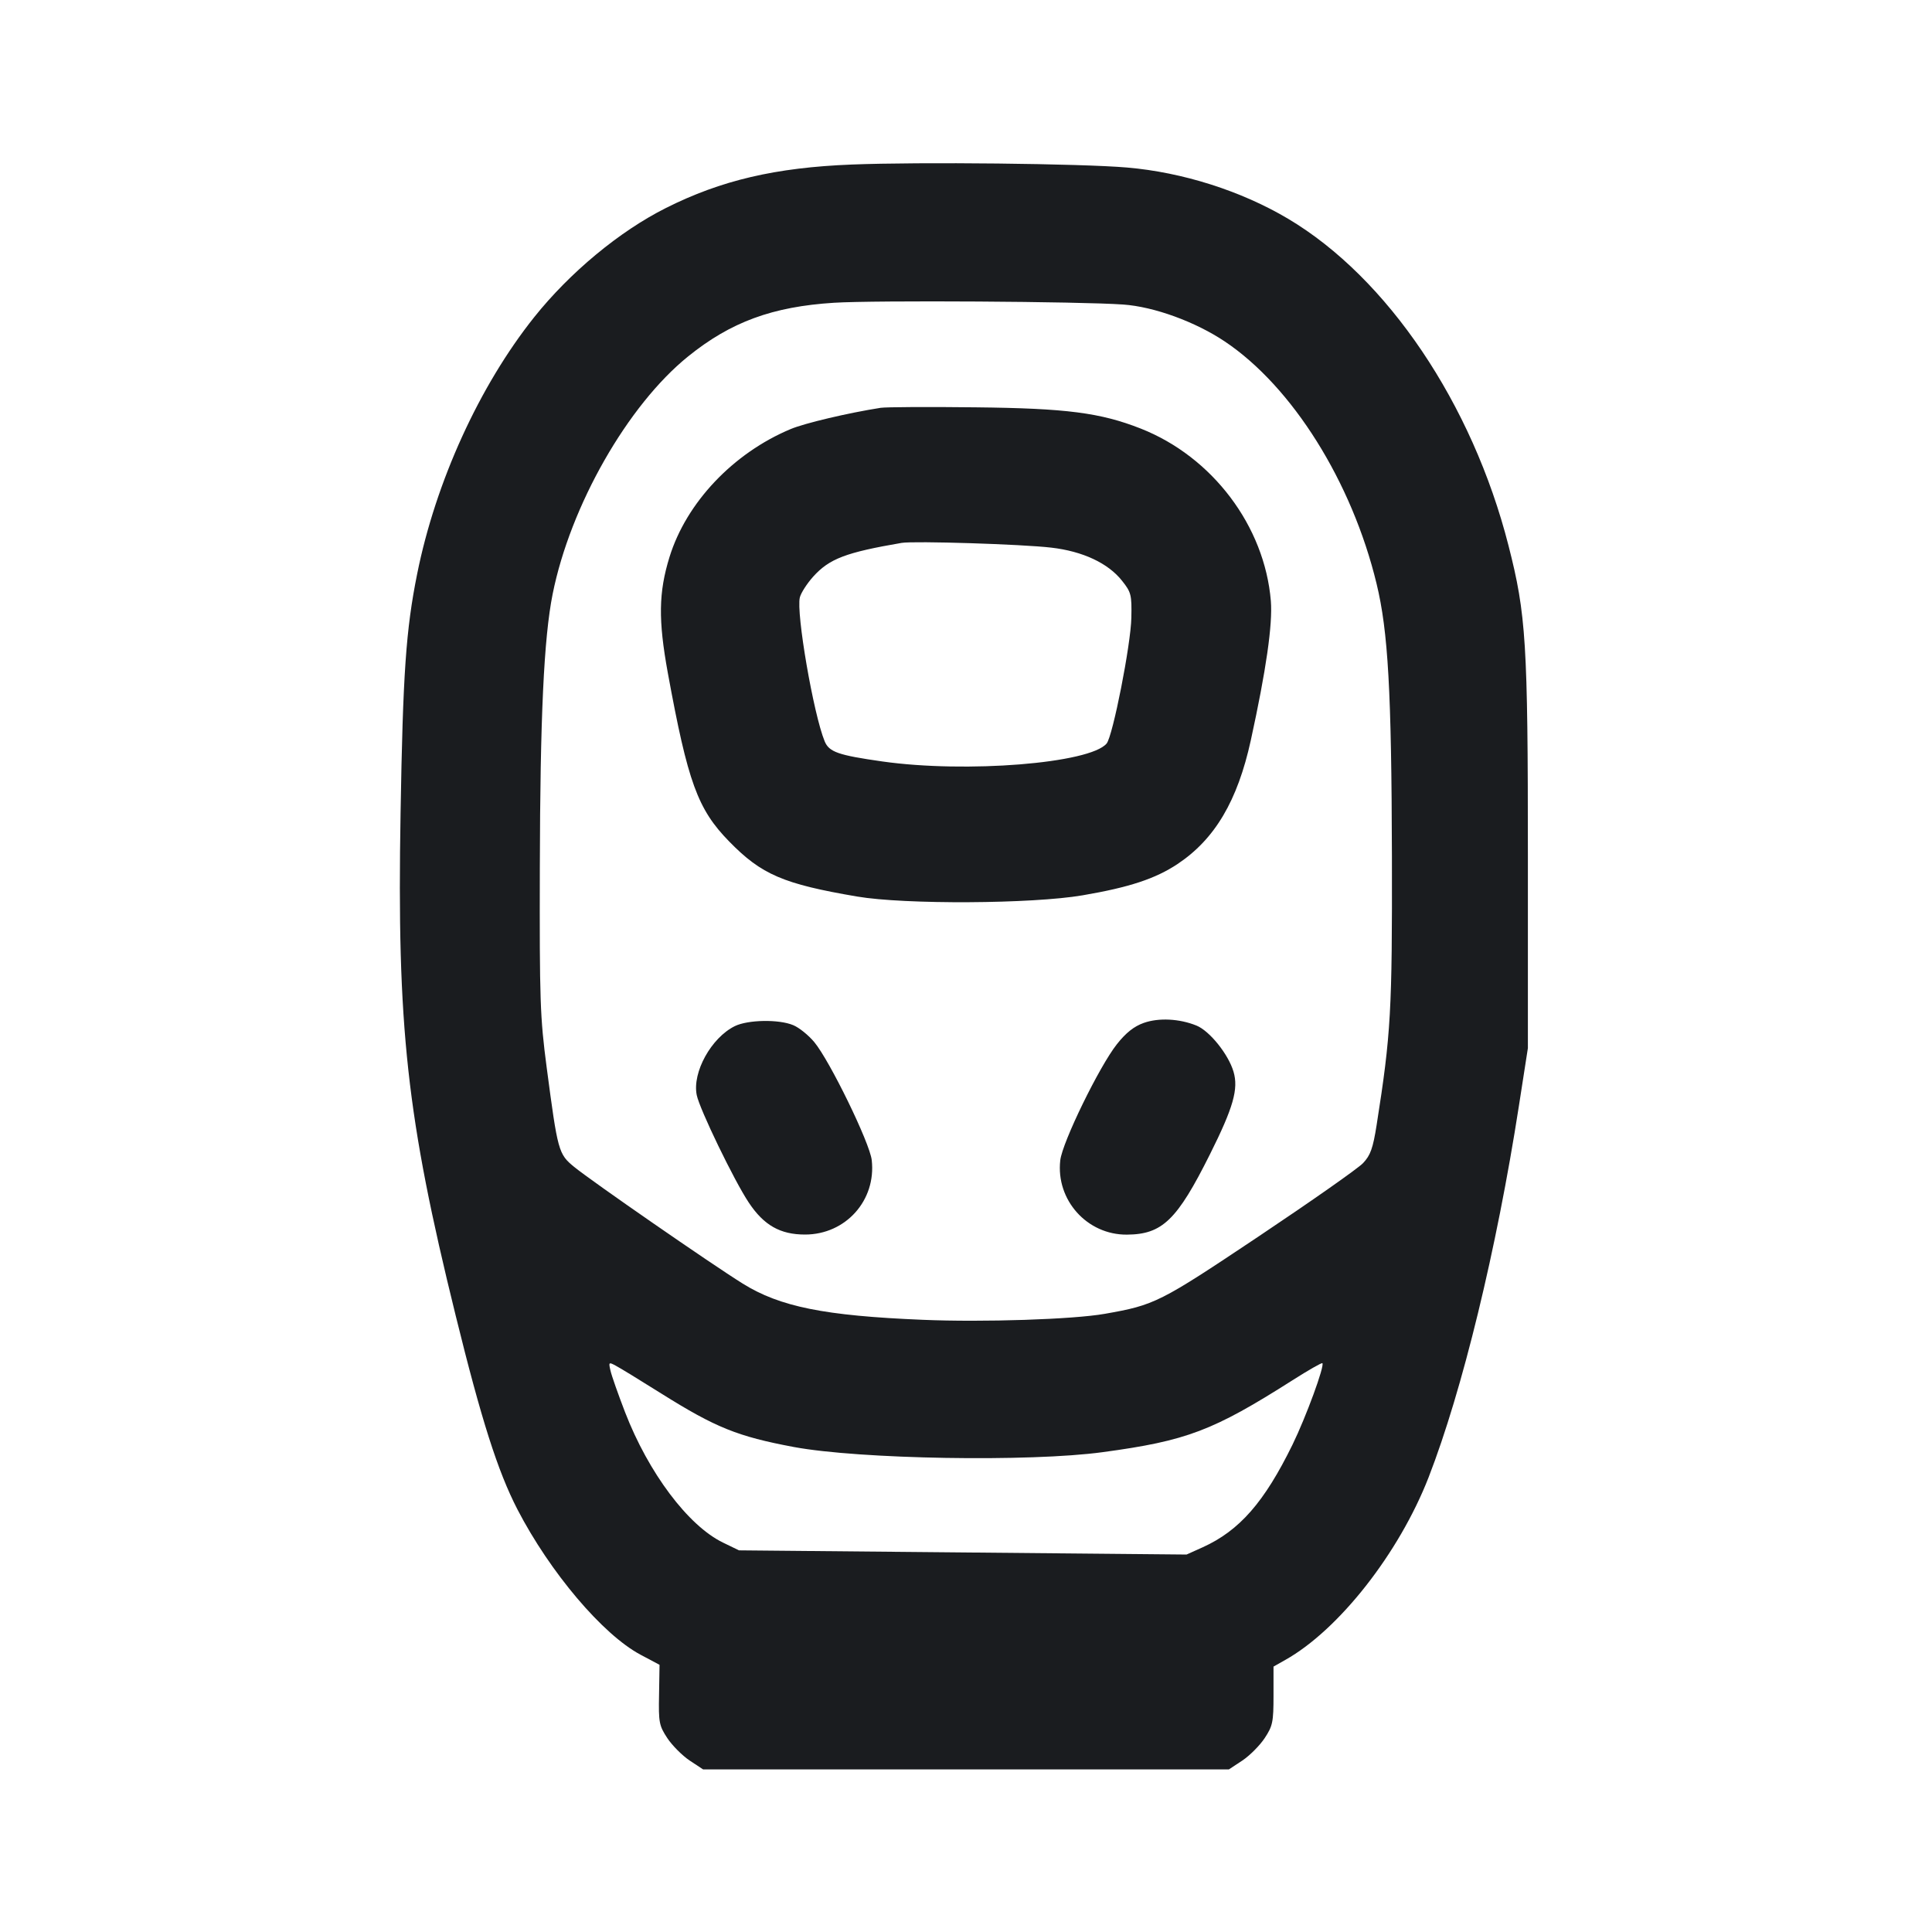 <svg width="24" height="24" viewBox="0 0 24 24" fill="none" xmlns="http://www.w3.org/2000/svg"><path d="M10.580 2.044 C 9.636 2.081,8.956 2.240,8.272 2.584 C 7.696 2.873,7.080 3.384,6.636 3.940 C 5.955 4.794,5.412 5.985,5.182 7.130 C 5.043 7.821,5.005 8.365,4.976 10.100 C 4.930 12.764,5.052 13.874,5.660 16.340 C 5.980 17.639,6.183 18.276,6.428 18.751 C 6.833 19.532,7.486 20.304,7.956 20.555 L 8.193 20.681 8.187 21.053 C 8.180 21.397,8.188 21.437,8.290 21.592 C 8.351 21.684,8.476 21.809,8.567 21.870 L 8.734 21.980 12.000 21.980 L 15.266 21.980 15.433 21.870 C 15.524 21.809,15.649 21.684,15.710 21.592 C 15.810 21.441,15.820 21.391,15.820 21.064 L 15.820 20.703 15.965 20.621 C 16.632 20.247,17.380 19.293,17.747 18.351 C 18.165 17.275,18.591 15.524,18.868 13.740 L 18.980 13.020 18.980 10.640 C 18.980 7.984,18.958 7.633,18.739 6.777 C 18.289 5.013,17.235 3.451,16.002 2.718 C 15.420 2.372,14.691 2.140,14.000 2.081 C 13.434 2.032,11.420 2.010,10.580 2.044 M13.953 3.783 C 14.336 3.810,14.849 3.997,15.215 4.242 C 16.053 4.803,16.794 5.985,17.100 7.250 C 17.244 7.843,17.286 8.589,17.291 10.640 C 17.295 12.555,17.279 12.846,17.101 13.975 C 17.055 14.267,17.024 14.352,16.932 14.449 C 16.871 14.514,16.289 14.922,15.640 15.356 C 14.401 16.184,14.347 16.211,13.723 16.321 C 13.329 16.390,12.217 16.427,11.460 16.395 C 10.243 16.345,9.688 16.233,9.226 15.945 C 8.837 15.703,7.345 14.670,7.133 14.496 C 6.937 14.336,6.929 14.304,6.791 13.260 C 6.709 12.637,6.702 12.429,6.706 10.780 C 6.710 8.908,6.756 7.925,6.865 7.380 C 7.085 6.282,7.798 5.032,8.550 4.426 C 9.079 3.999,9.598 3.809,10.360 3.761 C 10.871 3.729,13.423 3.745,13.953 3.783 M10.940 5.066 C 10.538 5.129,9.995 5.257,9.822 5.330 C 9.107 5.629,8.526 6.244,8.317 6.919 C 8.181 7.359,8.176 7.702,8.296 8.360 C 8.545 9.719,8.666 10.052,9.058 10.453 C 9.460 10.865,9.731 10.981,10.647 11.137 C 11.240 11.238,12.824 11.229,13.448 11.122 C 14.028 11.023,14.353 10.916,14.628 10.733 C 15.091 10.425,15.373 9.949,15.538 9.196 C 15.729 8.323,15.810 7.757,15.787 7.466 C 15.710 6.535,15.061 5.675,14.171 5.324 C 13.670 5.127,13.247 5.072,12.120 5.060 C 11.537 5.053,11.006 5.056,10.940 5.066 M13.060 6.803 C 13.450 6.848,13.766 6.996,13.938 7.214 C 14.052 7.357,14.060 7.389,14.054 7.674 C 14.048 8.005,13.824 9.143,13.747 9.236 C 13.542 9.483,12.002 9.607,10.960 9.459 C 10.412 9.381,10.299 9.342,10.244 9.208 C 10.105 8.870,9.888 7.611,9.936 7.421 C 9.950 7.365,10.025 7.249,10.101 7.164 C 10.303 6.940,10.507 6.863,11.200 6.744 C 11.353 6.718,12.698 6.760,13.060 6.803 M14.208 12.707 C 14.087 12.750,13.987 12.829,13.874 12.972 C 13.655 13.249,13.196 14.191,13.171 14.414 C 13.115 14.907,13.504 15.341,13.999 15.337 C 14.438 15.334,14.622 15.157,15.030 14.340 C 15.321 13.758,15.387 13.527,15.323 13.312 C 15.259 13.096,15.026 12.806,14.863 12.740 C 14.651 12.654,14.394 12.641,14.208 12.707 M9.128 12.747 C 8.836 12.891,8.598 13.320,8.655 13.603 C 8.689 13.775,9.120 14.667,9.301 14.938 C 9.488 15.220,9.691 15.336,10.000 15.336 C 10.505 15.336,10.886 14.912,10.829 14.411 C 10.805 14.198,10.308 13.177,10.115 12.945 C 10.044 12.860,9.927 12.765,9.854 12.735 C 9.676 12.660,9.291 12.667,9.128 12.747 M8.215 17.311 C 8.890 17.734,9.162 17.844,9.860 17.975 C 10.677 18.127,12.792 18.163,13.700 18.039 C 14.742 17.898,15.068 17.774,16.056 17.146 C 16.252 17.021,16.419 16.926,16.427 16.934 C 16.458 16.964,16.224 17.602,16.056 17.946 C 15.706 18.661,15.397 19.014,14.940 19.221 L 14.740 19.311 11.960 19.285 L 9.180 19.259 8.980 19.162 C 8.548 18.952,8.055 18.295,7.764 17.541 C 7.679 17.320,7.598 17.090,7.584 17.028 C 7.559 16.921,7.562 16.918,7.649 16.965 C 7.699 16.991,7.954 17.147,8.215 17.311 " fill="#1A1C1F" stroke="none" fill-rule="evenodd"></path></svg>